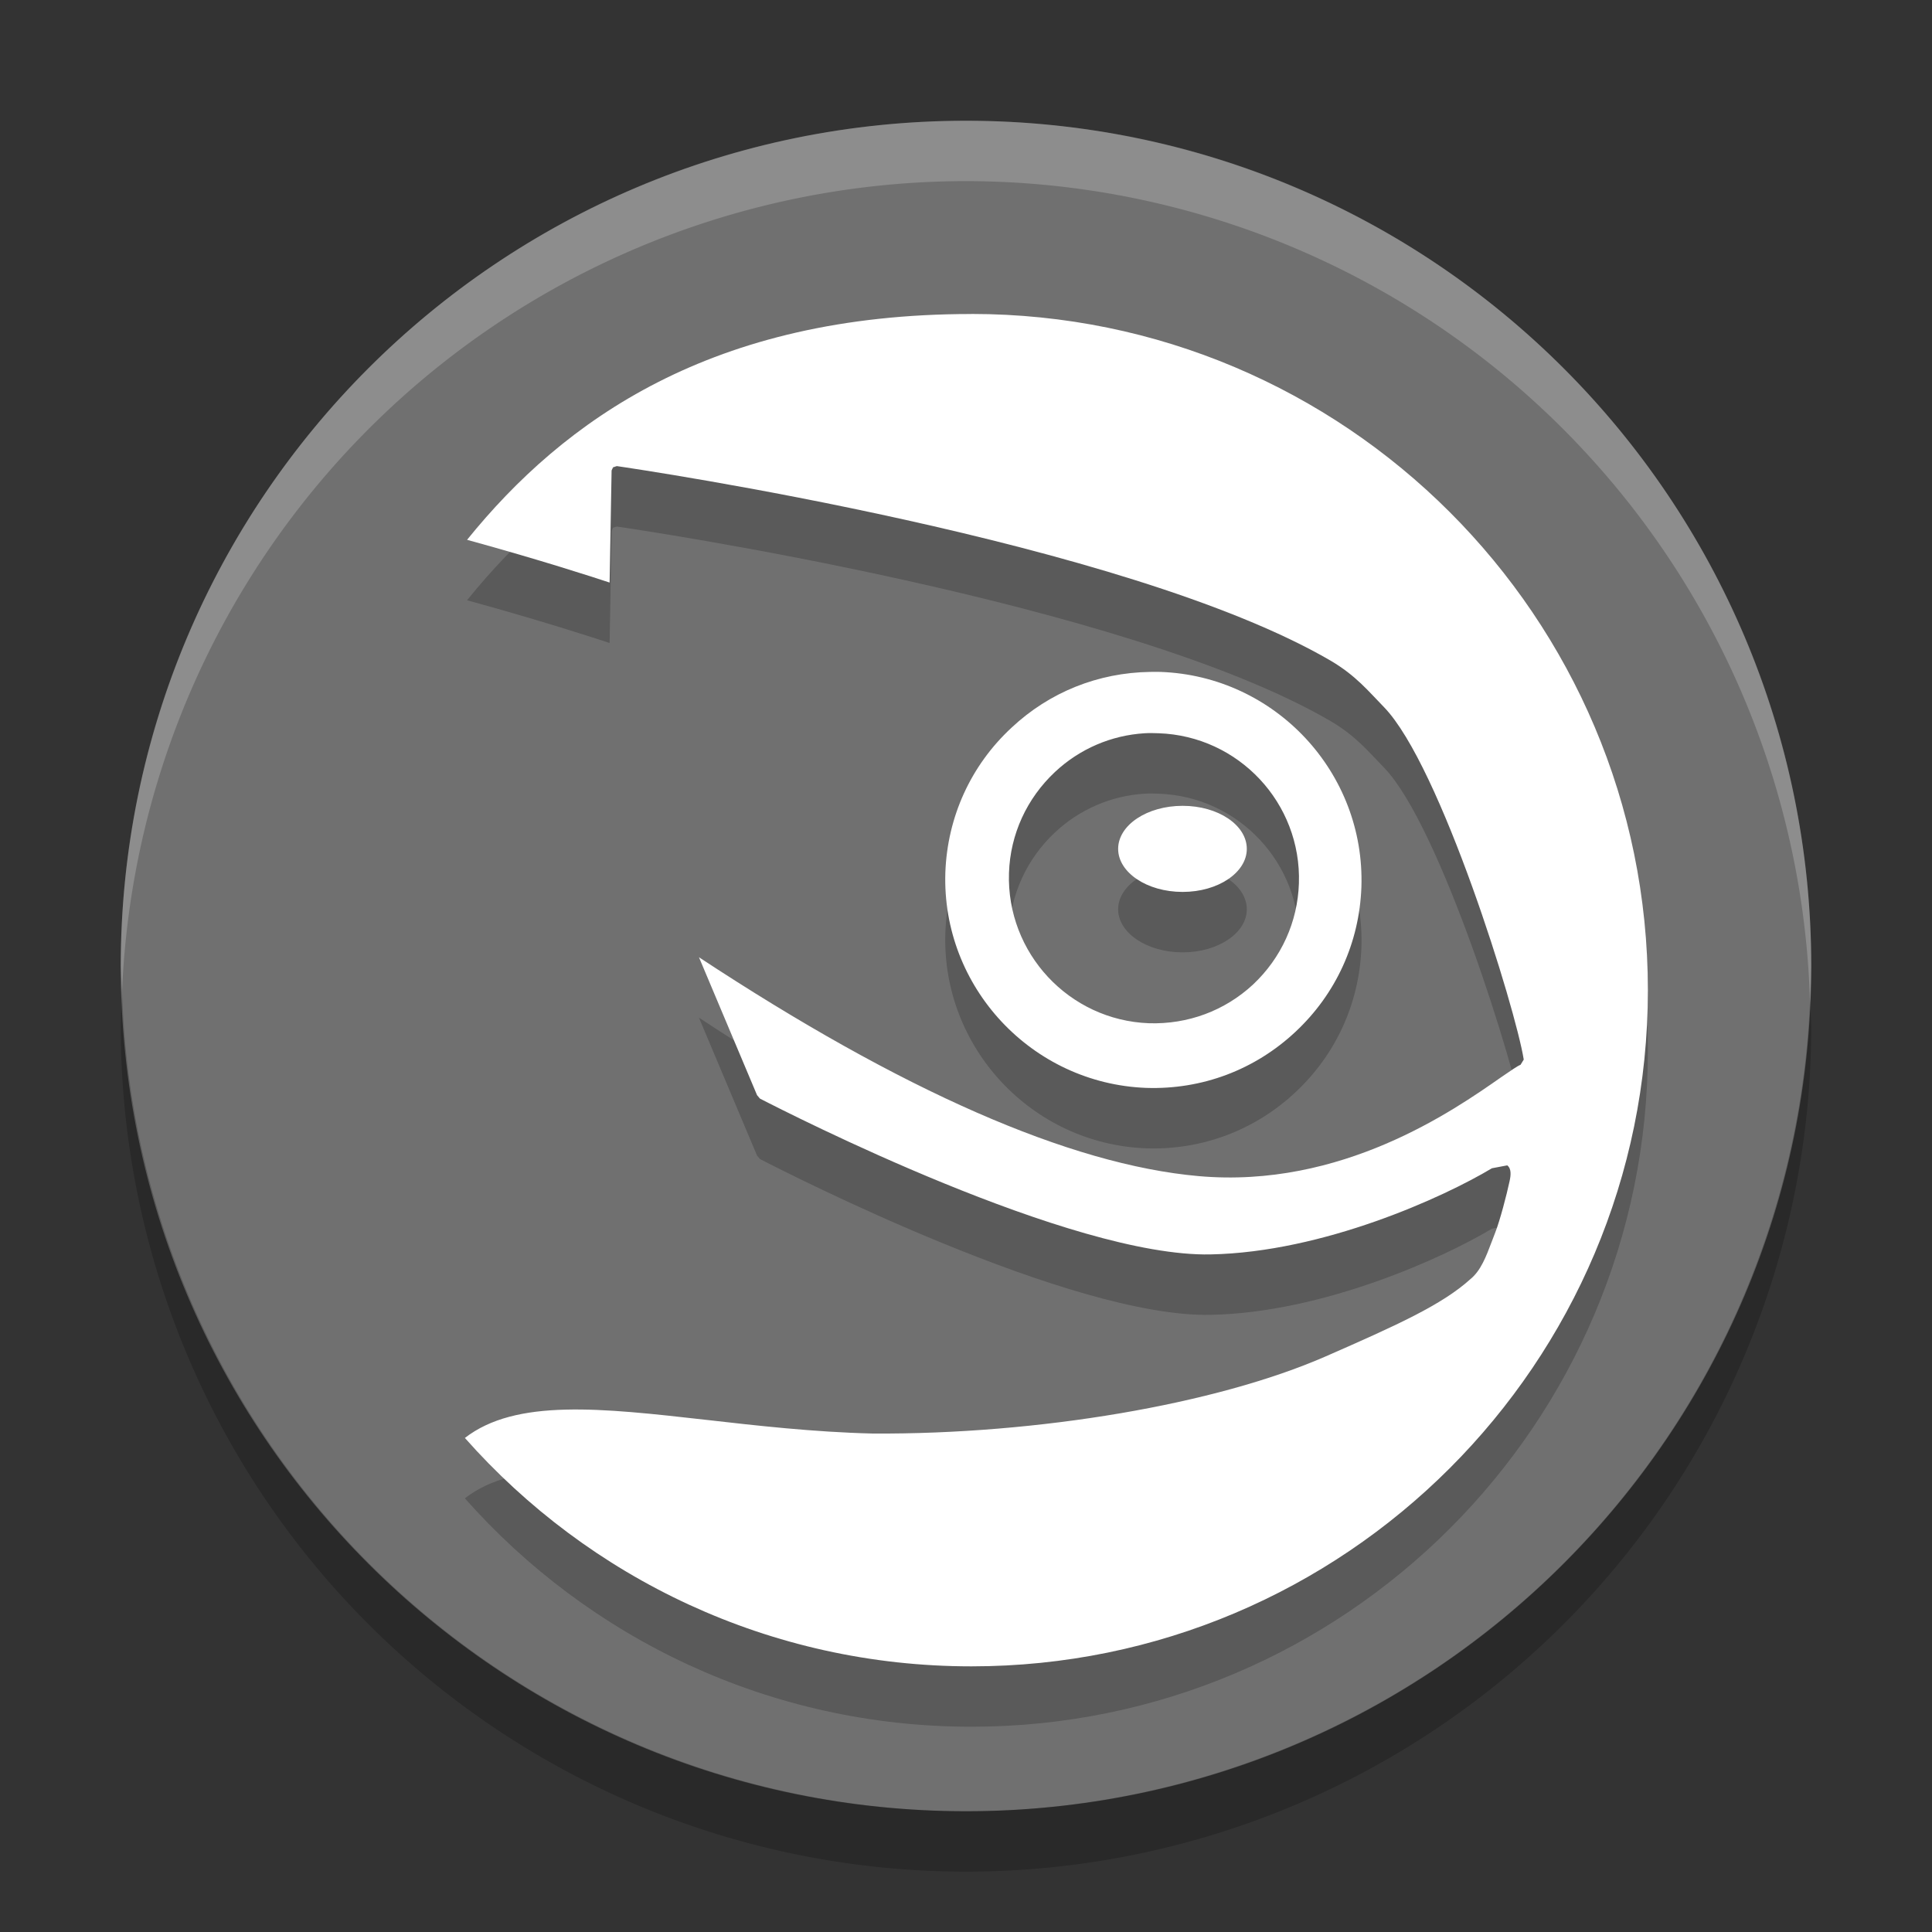 <svg xmlns="http://www.w3.org/2000/svg" width="32" height="32" version="1">
 <rect width="100%" height="100%" fill="#333333" stroke="none"/>
 <path style="fill:#707070" d="M 16,2 C 8.268,2 2,8.268 2,16 2,23.732 8.268,30 16,30 c 7.731,0 14,-6.268 14,-14 0,-7.732 -6.269,-14 -14,-14 z"/>
 <path style="opacity:0.2" d="m 16.087,6.202 c -4.295,0 -6.75,1.759 -8.351,3.74 1.227,0.337 2.085,0.617 2.361,0.708 0.003,-0.186 0.033,-1.857 0.033,-1.857 l 0.024,-0.053 0.062,-0.019 c 0.378,0.055 8.43,1.245 11.822,3.222 0.42,0.247 0.626,0.505 0.886,0.771 0.937,0.969 2.182,5.003 2.314,5.837 l -0.053,0.086 c -0.048,0.018 -0.167,0.1 -0.321,0.206 -0.791,0.553 -2.642,1.848 -5.013,1.638 -2.133,-0.19 -4.916,-1.414 -8.274,-3.625 0.148,0.349 0.846,2.006 0.962,2.284 l 0.048,0.057 c 0.486,0.251 5.151,2.629 7.465,2.581 1.868,-0.037 3.861,-0.948 4.659,-1.427 l 0.254,-0.048 c 0.071,0.056 0.06,0.164 0.038,0.264 -0.049,0.229 -0.159,0.648 -0.235,0.843 l -0.062,0.162 c -0.091,0.241 -0.179,0.474 -0.349,0.613 -0.471,0.428 -1.224,0.767 -2.399,1.282 -1.818,0.795 -4.765,1.294 -7.503,1.278 C 13.477,24.722 12.527,24.614 11.694,24.519 9.956,24.322 8.544,24.162 7.7,24.817 9.752,27.136 12.749,28.6 16.089,28.6 c 6.185,0 11.205,-5.014 11.205,-11.2 0,-6.185 -5.019,-11.2 -11.205,-11.2 l -0.001,0 z m 2.961,5.928 c -0.857,0.013 -1.664,0.333 -2.294,0.924 -0.675,0.625 -1.063,1.48 -1.096,2.399 -0.062,1.896 1.431,3.496 3.328,3.567 0.924,0.03 1.798,-0.299 2.471,-0.929 0.671,-0.627 1.058,-1.476 1.092,-2.394 0.065,-1.899 -1.427,-3.499 -3.328,-3.567 -0.058,-0.002 -0.116,-8.45e-4 -0.173,0 z m -0.091,1.016 c 0.079,-0.005 0.155,-0.003 0.235,0 1.325,0.046 2.366,1.157 2.322,2.485 -0.02,0.639 -0.292,1.238 -0.76,1.677 -0.47,0.436 -1.081,0.661 -1.724,0.641 -1.324,-0.049 -2.362,-1.164 -2.318,-2.49 0.021,-0.641 0.296,-1.235 0.762,-1.672 0.409,-0.383 0.931,-0.607 1.484,-0.641 z m 0.631,1.202 c -0.59,0 -1.068,0.32 -1.068,0.713 0,0.391 0.477,0.713 1.068,0.713 0.589,0 1.063,-0.322 1.063,-0.713 0,-0.394 -0.474,-0.713 -1.063,-0.713 z"/>
 <path style="fill:#ffffff" d="m 16.087,5.201 c -4.295,0 -6.75,1.759 -8.351,3.74 1.227,0.337 2.085,0.617 2.361,0.708 0.003,-0.186 0.033,-1.857 0.033,-1.857 l 0.024,-0.053 0.062,-0.019 c 0.378,0.055 8.43,1.245 11.822,3.222 0.42,0.247 0.626,0.505 0.886,0.771 0.937,0.969 2.182,5.003 2.314,5.837 l -0.053,0.086 c -0.048,0.018 -0.167,0.1 -0.321,0.206 -0.791,0.553 -2.642,1.848 -5.013,1.638 -2.133,-0.19 -4.916,-1.414 -8.274,-3.625 0.148,0.349 0.846,2.006 0.962,2.284 l 0.048,0.057 c 0.486,0.251 5.151,2.629 7.465,2.581 1.868,-0.037 3.861,-0.948 4.659,-1.427 l 0.254,-0.048 c 0.071,0.056 0.06,0.164 0.038,0.264 -0.049,0.229 -0.159,0.648 -0.235,0.843 l -0.062,0.162 c -0.091,0.241 -0.179,0.474 -0.349,0.613 -0.471,0.428 -1.224,0.767 -2.399,1.282 -1.818,0.795 -4.765,1.294 -7.503,1.278 -0.979,-0.024 -1.928,-0.132 -2.761,-0.227 C 9.956,23.321 8.544,23.162 7.7,23.817 9.752,26.136 12.749,27.6 16.089,27.6 c 6.185,0 11.205,-5.014 11.205,-11.2 0,-6.185 -5.019,-11.2 -11.205,-11.2 l -0.001,0 z M 19.048,11.129 c -0.857,0.013 -1.664,0.333 -2.294,0.924 -0.675,0.625 -1.063,1.48 -1.096,2.399 -0.062,1.896 1.431,3.496 3.328,3.567 0.924,0.03 1.798,-0.299 2.471,-0.929 0.671,-0.627 1.058,-1.476 1.092,-2.394 0.065,-1.899 -1.427,-3.499 -3.328,-3.567 -0.058,-0.002 -0.116,-8.45e-4 -0.173,0 z m -0.091,1.016 c 0.079,-0.005 0.155,-0.003 0.235,0 1.325,0.046 2.366,1.157 2.322,2.485 -0.02,0.639 -0.292,1.238 -0.76,1.677 -0.47,0.436 -1.081,0.661 -1.724,0.641 -1.324,-0.049 -2.362,-1.164 -2.318,-2.49 0.021,-0.641 0.296,-1.235 0.762,-1.672 0.409,-0.383 0.931,-0.607 1.484,-0.641 z m 0.631,1.202 c -0.59,0 -1.068,0.32 -1.068,0.713 0,0.391 0.477,0.713 1.068,0.713 0.589,0 1.063,-0.322 1.063,-0.713 0,-0.394 -0.474,-0.713 -1.063,-0.713 z"/>
 <path style="opacity:0.2" d="M 2.022,16.414 A 14,14 0 0 0 2,17 14,14 0 0 0 16,31 14,14 0 0 0 30,17 14,14 0 0 0 29.979,16.586 14,14 0 0 1 16,30 14,14 0 0 1 2.022,16.414 Z"/>
 <path style="opacity:0.2;fill:#ffffff" d="M 16,2 A 14,14 0 0 0 2,16 14,14 0 0 0 2.022,16.414 14,14 0 0 1 16,3 14,14 0 0 1 29.979,16.586 14,14 0 0 0 30,16 14,14 0 0 0 16,2 Z"/>
</svg>
